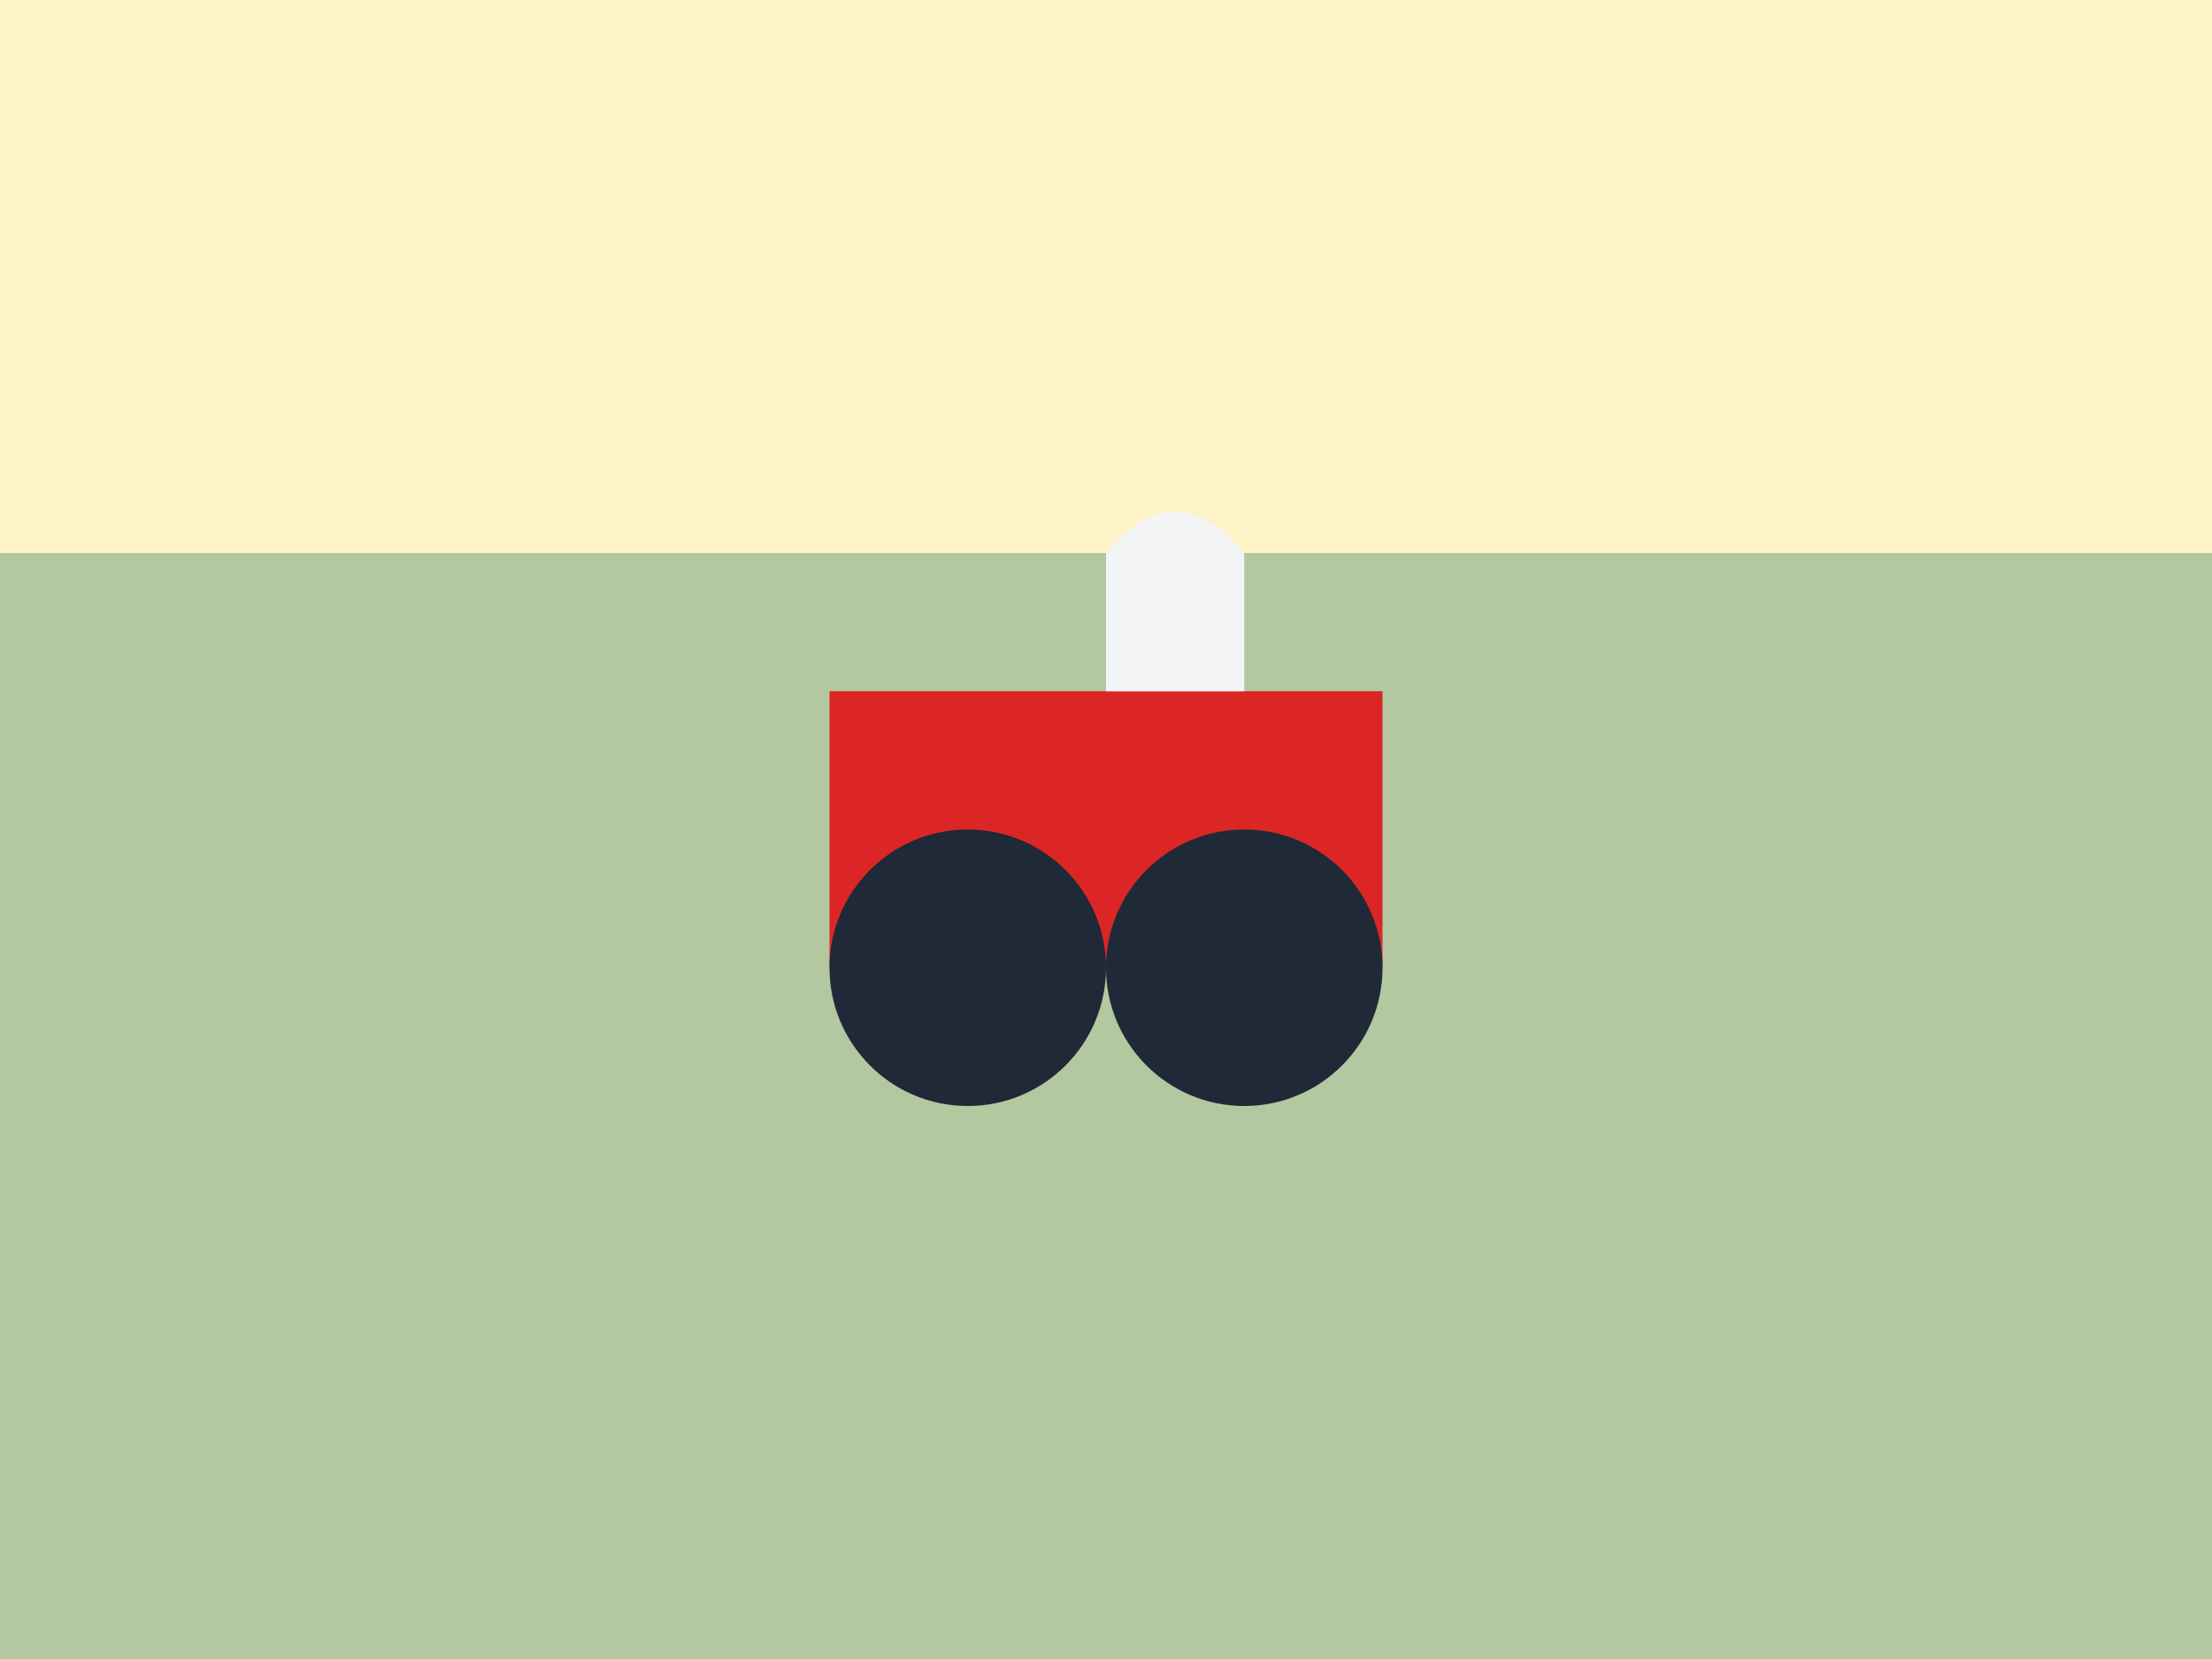 <?xml version="1.0" encoding="UTF-8"?><svg xmlns="http://www.w3.org/2000/svg" viewBox="0 0 800 600"><style>.field{fill:#fef3c7;}.tractor{fill:#dc2626;}.farmer{fill:#f3f4f6;}.wheels{fill:#1f2937;}.crops{fill:#065f46;}</style><rect class="field" width="800" height="600"/><path class="crops" d="M0,200 h800 v400 h-800 Z" fill-opacity="0.3"/><path class="tractor" d="M300,250 h200 v100 h-200 Z"/><circle class="wheels" cx="350" cy="350" r="50"/><circle class="wheels" cx="450" cy="350" r="50"/><path class="farmer" d="M400,200 q25,-30 50,0 v50 h-50 Z"/></svg>